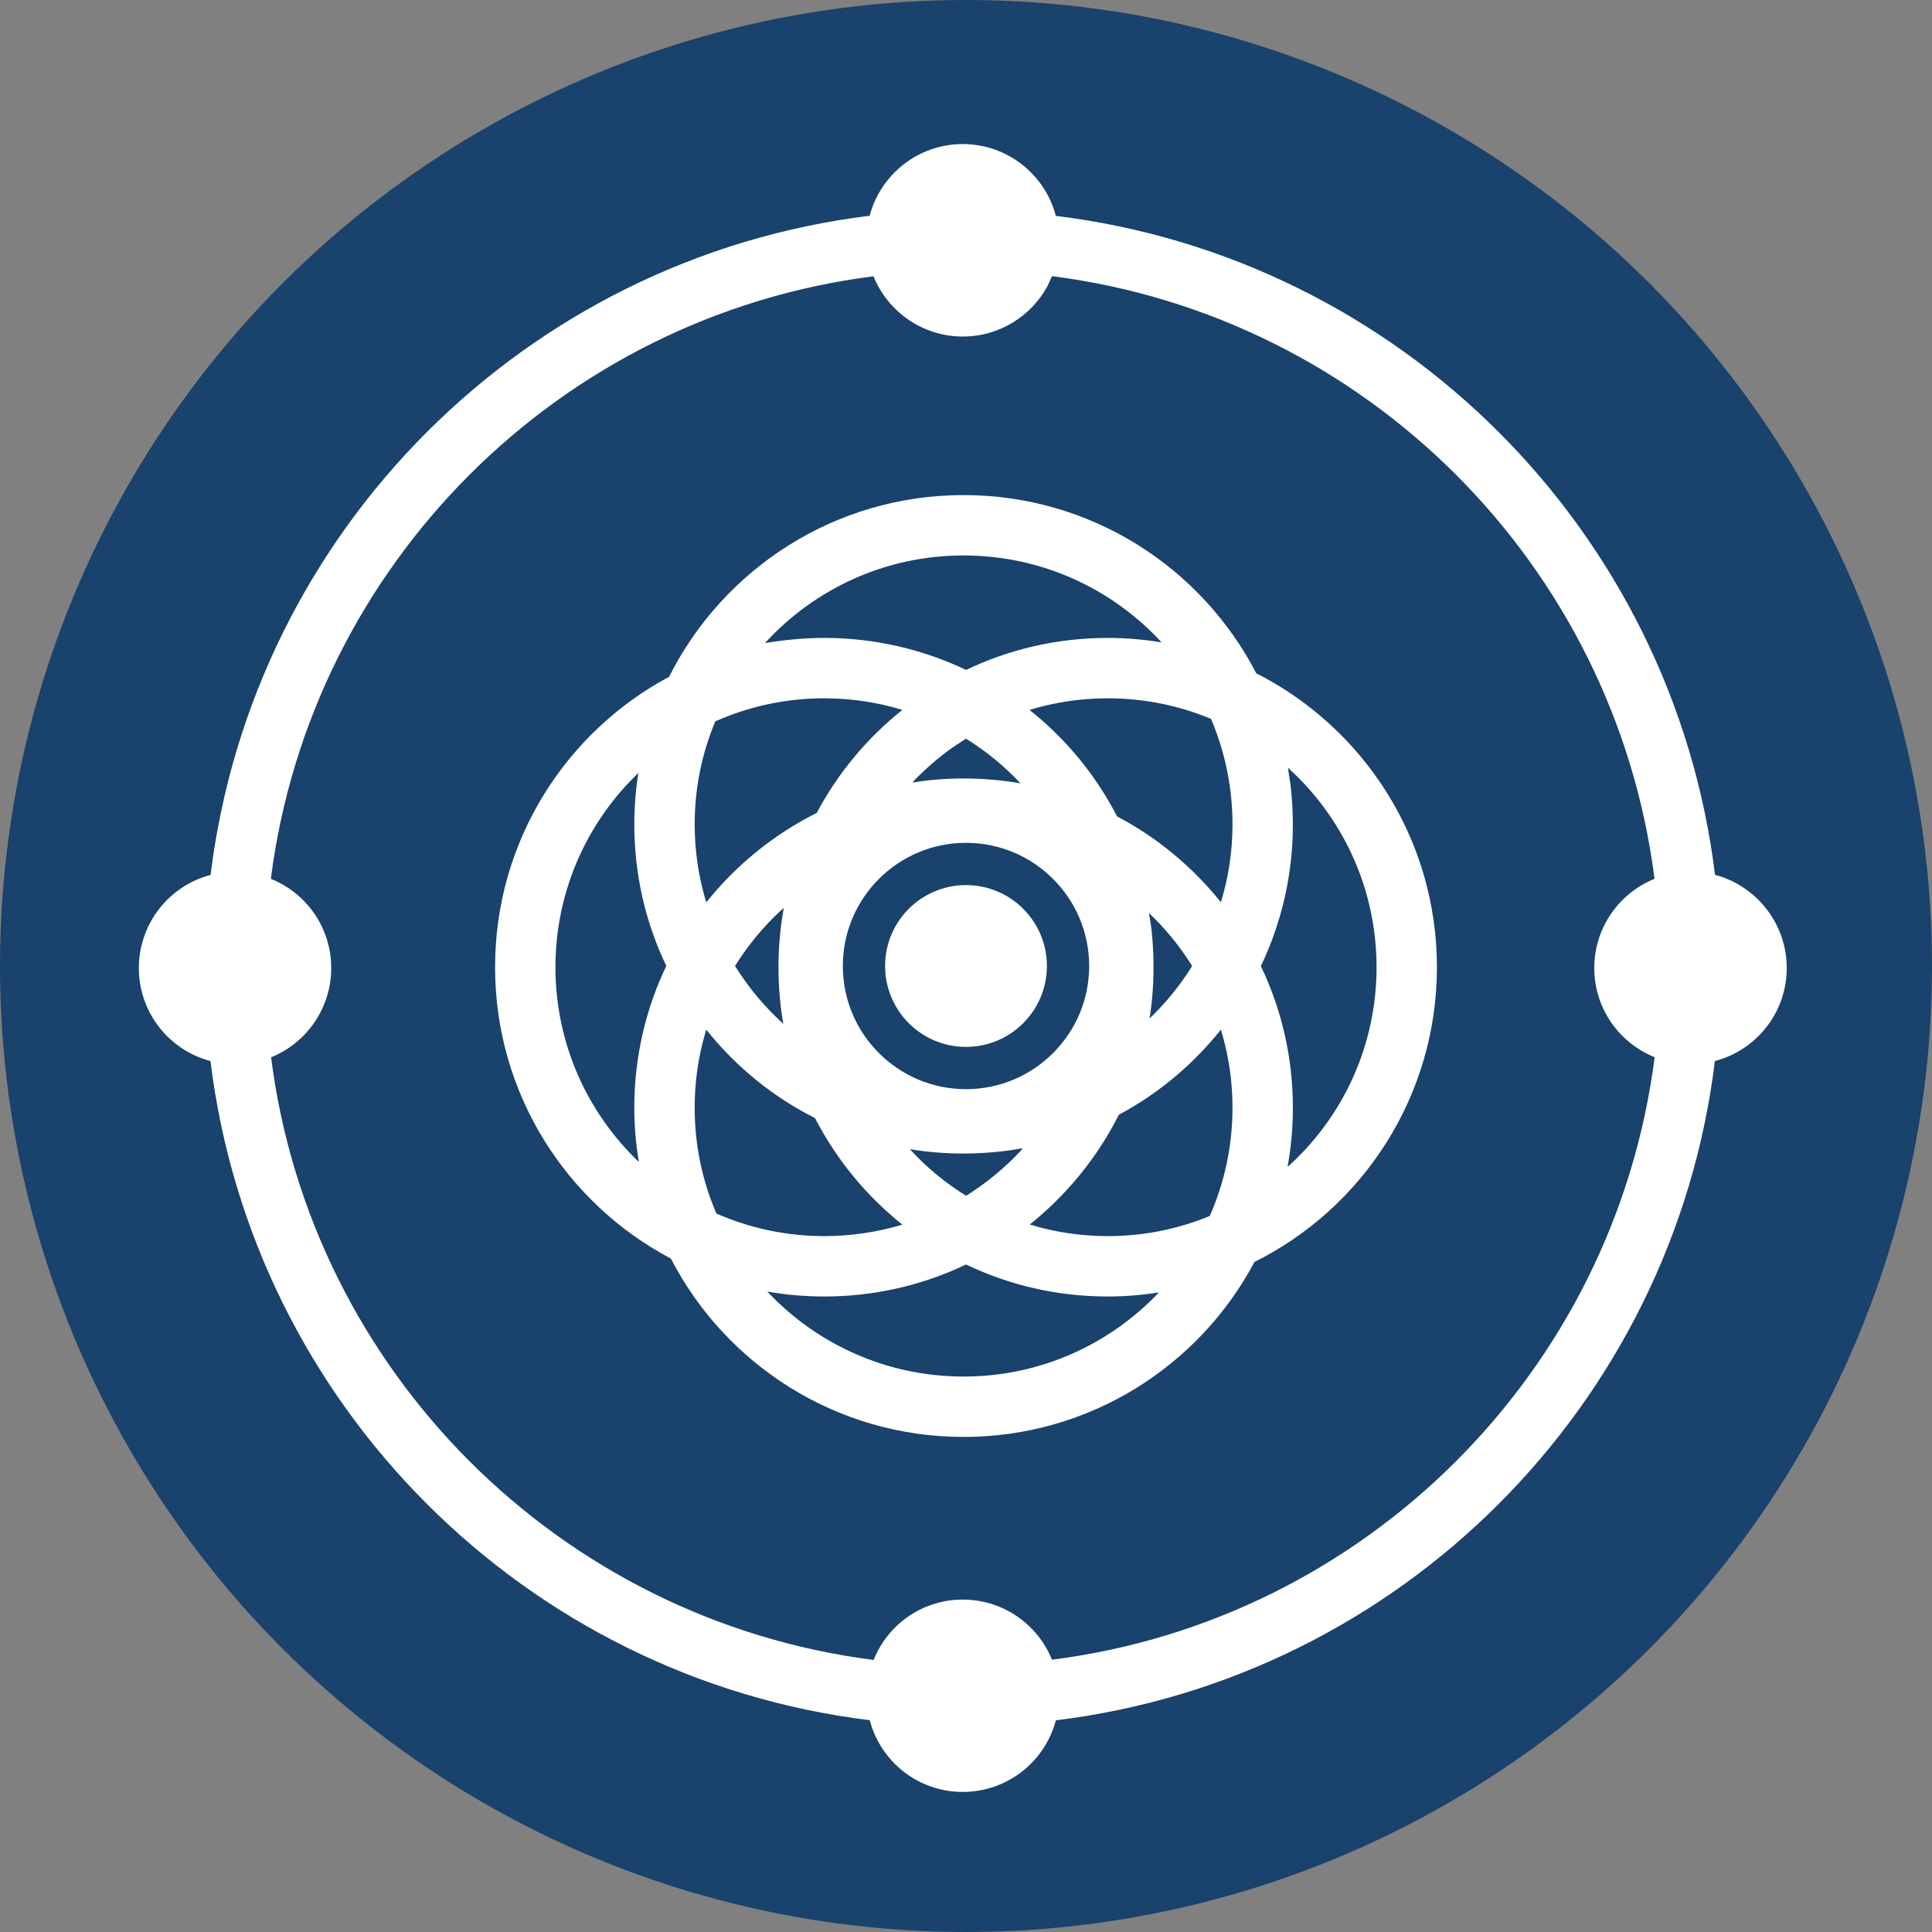 <svg xmlns="http://www.w3.org/2000/svg" viewBox="0 0 16 16">
  <rect x="0" y="0" width="16" height="16" fill="#808080" stroke="none"/>
  <g>
    <circle class="ti-background" cx="8" cy="8" r="8" fill="#19426C"/>
    <path class="ti-foreground" fill="#FFF" fill-rule="nonzero" d="M7.973,1.193 C8.343,1.193 8.655,1.446 8.744,1.788 C11.594,2.136 13.854,4.395 14.203,7.245 C14.544,7.335 14.797,7.647 14.797,8.017 C14.797,8.387 14.544,8.698 14.202,8.787 C13.854,11.638 11.594,13.898 8.744,14.247 C8.655,14.588 8.343,14.84 7.973,14.84 C7.603,14.84 7.292,14.588 7.203,14.246 C4.352,13.897 2.092,11.637 1.743,8.787 C1.402,8.698 1.15,8.387 1.15,8.017 C1.15,7.647 1.402,7.335 1.744,7.246 C2.093,4.395 4.352,2.136 7.202,1.787 C7.292,1.446 7.603,1.193 7.973,1.193 Z M8.712,2.287 L8.677,2.365 C8.543,2.616 8.278,2.787 7.973,2.787 C7.639,2.787 7.352,2.58 7.234,2.288 C4.635,2.618 2.575,4.678 2.243,7.278 C2.537,7.396 2.743,7.682 2.743,8.017 C2.743,8.351 2.537,8.638 2.245,8.756 C2.575,11.355 4.635,13.415 7.235,13.747 C7.352,13.453 7.639,13.247 7.973,13.247 C8.308,13.247 8.594,13.453 8.712,13.745 C11.312,13.415 13.372,11.355 13.703,8.755 C13.41,8.638 13.203,8.351 13.203,8.017 C13.203,7.682 13.41,7.396 13.702,7.278 C13.372,4.678 11.312,2.618 8.712,2.287 Z M7.98,4.1 C9.035,4.1 9.95,4.699 10.404,5.576 C11.291,6.026 11.9,6.947 11.9,8.01 C11.9,9.079 11.285,10.005 10.389,10.451 C9.931,11.313 9.024,11.9 7.98,11.9 C6.924,11.9 6.009,11.3 5.556,10.423 C4.69,9.966 4.1,9.057 4.1,8.01 C4.1,6.969 4.683,6.064 5.541,5.605 C5.989,4.713 6.913,4.1 7.98,4.1 Z M8,10.472 L7.924,10.507 C7.588,10.655 7.217,10.737 6.827,10.737 C6.666,10.737 6.508,10.723 6.354,10.696 C6.761,11.129 7.339,11.4 7.98,11.4 C8.618,11.4 9.192,11.132 9.598,10.703 C9.46,10.725 9.318,10.737 9.173,10.737 C8.753,10.737 8.355,10.642 8,10.472 Z M10.111,8.527 L10.065,8.583 C9.843,8.847 9.572,9.068 9.266,9.232 C9.088,9.585 8.835,9.895 8.528,10.141 C8.732,10.203 8.949,10.237 9.173,10.237 C9.473,10.237 9.758,10.178 10.019,10.07 C10.14,9.795 10.207,9.492 10.207,9.173 C10.207,8.948 10.173,8.731 10.111,8.527 Z M5.849,8.527 L5.84,8.557 C5.783,8.753 5.753,8.959 5.753,9.173 C5.753,9.485 5.817,9.781 5.933,10.05 C6.207,10.17 6.509,10.237 6.827,10.237 C7.051,10.237 7.268,10.203 7.473,10.142 C7.173,9.902 6.926,9.602 6.75,9.26 C6.399,9.083 6.092,8.832 5.849,8.527 Z M8.47,9.509 C8.311,9.538 8.147,9.553 7.98,9.553 C7.829,9.553 7.68,9.541 7.535,9.517 C7.671,9.666 7.828,9.796 8.001,9.903 C8.167,9.799 8.319,9.674 8.453,9.531 Z M10.666,6.358 L10.687,6.497 C10.7,6.605 10.707,6.715 10.707,6.827 C10.707,7.247 10.612,7.645 10.442,8.001 C10.612,8.355 10.707,8.753 10.707,9.173 C10.707,9.341 10.692,9.504 10.663,9.663 L10.694,9.636 C11.129,9.23 11.4,8.652 11.4,8.01 C11.4,7.355 11.117,6.765 10.666,6.358 Z M5.286,6.401 L5.2,6.489 C4.828,6.887 4.6,7.422 4.6,8.01 C4.6,8.644 4.865,9.217 5.291,9.623 C5.266,9.476 5.253,9.326 5.253,9.173 C5.253,8.753 5.348,8.355 5.518,7.999 C5.348,7.645 5.253,7.247 5.253,6.827 C5.253,6.682 5.265,6.54 5.286,6.401 Z M8,6.98 C7.437,6.98 6.98,7.437 6.98,8 C6.98,8.563 7.437,9.02 8,9.02 C8.563,9.02 9.02,8.563 9.02,8 C9.02,7.437 8.563,6.98 8,6.98 Z M8,7.33 C8.37,7.33 8.67,7.63 8.67,8 C8.67,8.37 8.37,8.67 8,8.67 C7.63,8.67 7.33,8.37 7.33,8 C7.33,7.63 7.63,7.33 8,7.33 Z M6.491,7.519 L6.459,7.547 C6.316,7.681 6.191,7.833 6.087,8 C6.198,8.178 6.333,8.339 6.487,8.479 C6.46,8.326 6.447,8.17 6.447,8.01 C6.447,7.842 6.462,7.678 6.491,7.519 Z M9.515,7.561 L9.534,7.68 C9.547,7.788 9.553,7.898 9.553,8.01 C9.553,8.155 9.542,8.297 9.52,8.435 C9.655,8.306 9.773,8.16 9.873,8 C9.772,7.838 9.652,7.691 9.515,7.561 Z M6.827,5.783 C6.505,5.783 6.2,5.851 5.924,5.974 C5.814,6.236 5.753,6.524 5.753,6.827 C5.753,7.052 5.787,7.269 5.849,7.473 C6.096,7.164 6.408,6.91 6.764,6.732 C6.94,6.401 7.182,6.111 7.473,5.879 C7.269,5.817 7.052,5.783 6.827,5.783 Z M9.173,5.783 C8.948,5.783 8.731,5.817 8.526,5.879 C8.826,6.117 9.074,6.418 9.251,6.761 C9.585,6.937 9.877,7.18 10.111,7.472 C10.173,7.269 10.207,7.052 10.207,6.827 C10.207,6.517 10.143,6.221 10.029,5.953 C9.766,5.844 9.477,5.783 9.173,5.783 Z M8,6.117 L7.882,6.195 C7.764,6.28 7.654,6.375 7.555,6.481 C7.694,6.458 7.836,6.447 7.98,6.447 C8.141,6.447 8.298,6.461 8.451,6.487 C8.319,6.346 8.167,6.221 8,6.117 Z M7.98,4.6 C7.328,4.6 6.742,4.88 6.335,5.326 C6.494,5.299 6.659,5.283 6.827,5.283 C7.247,5.283 7.645,5.379 8.001,5.548 C8.355,5.378 8.753,5.283 9.173,5.283 C9.325,5.283 9.475,5.296 9.62,5.32 C9.212,4.877 8.628,4.6 7.98,4.6 Z"/>
  </g>
</svg>
